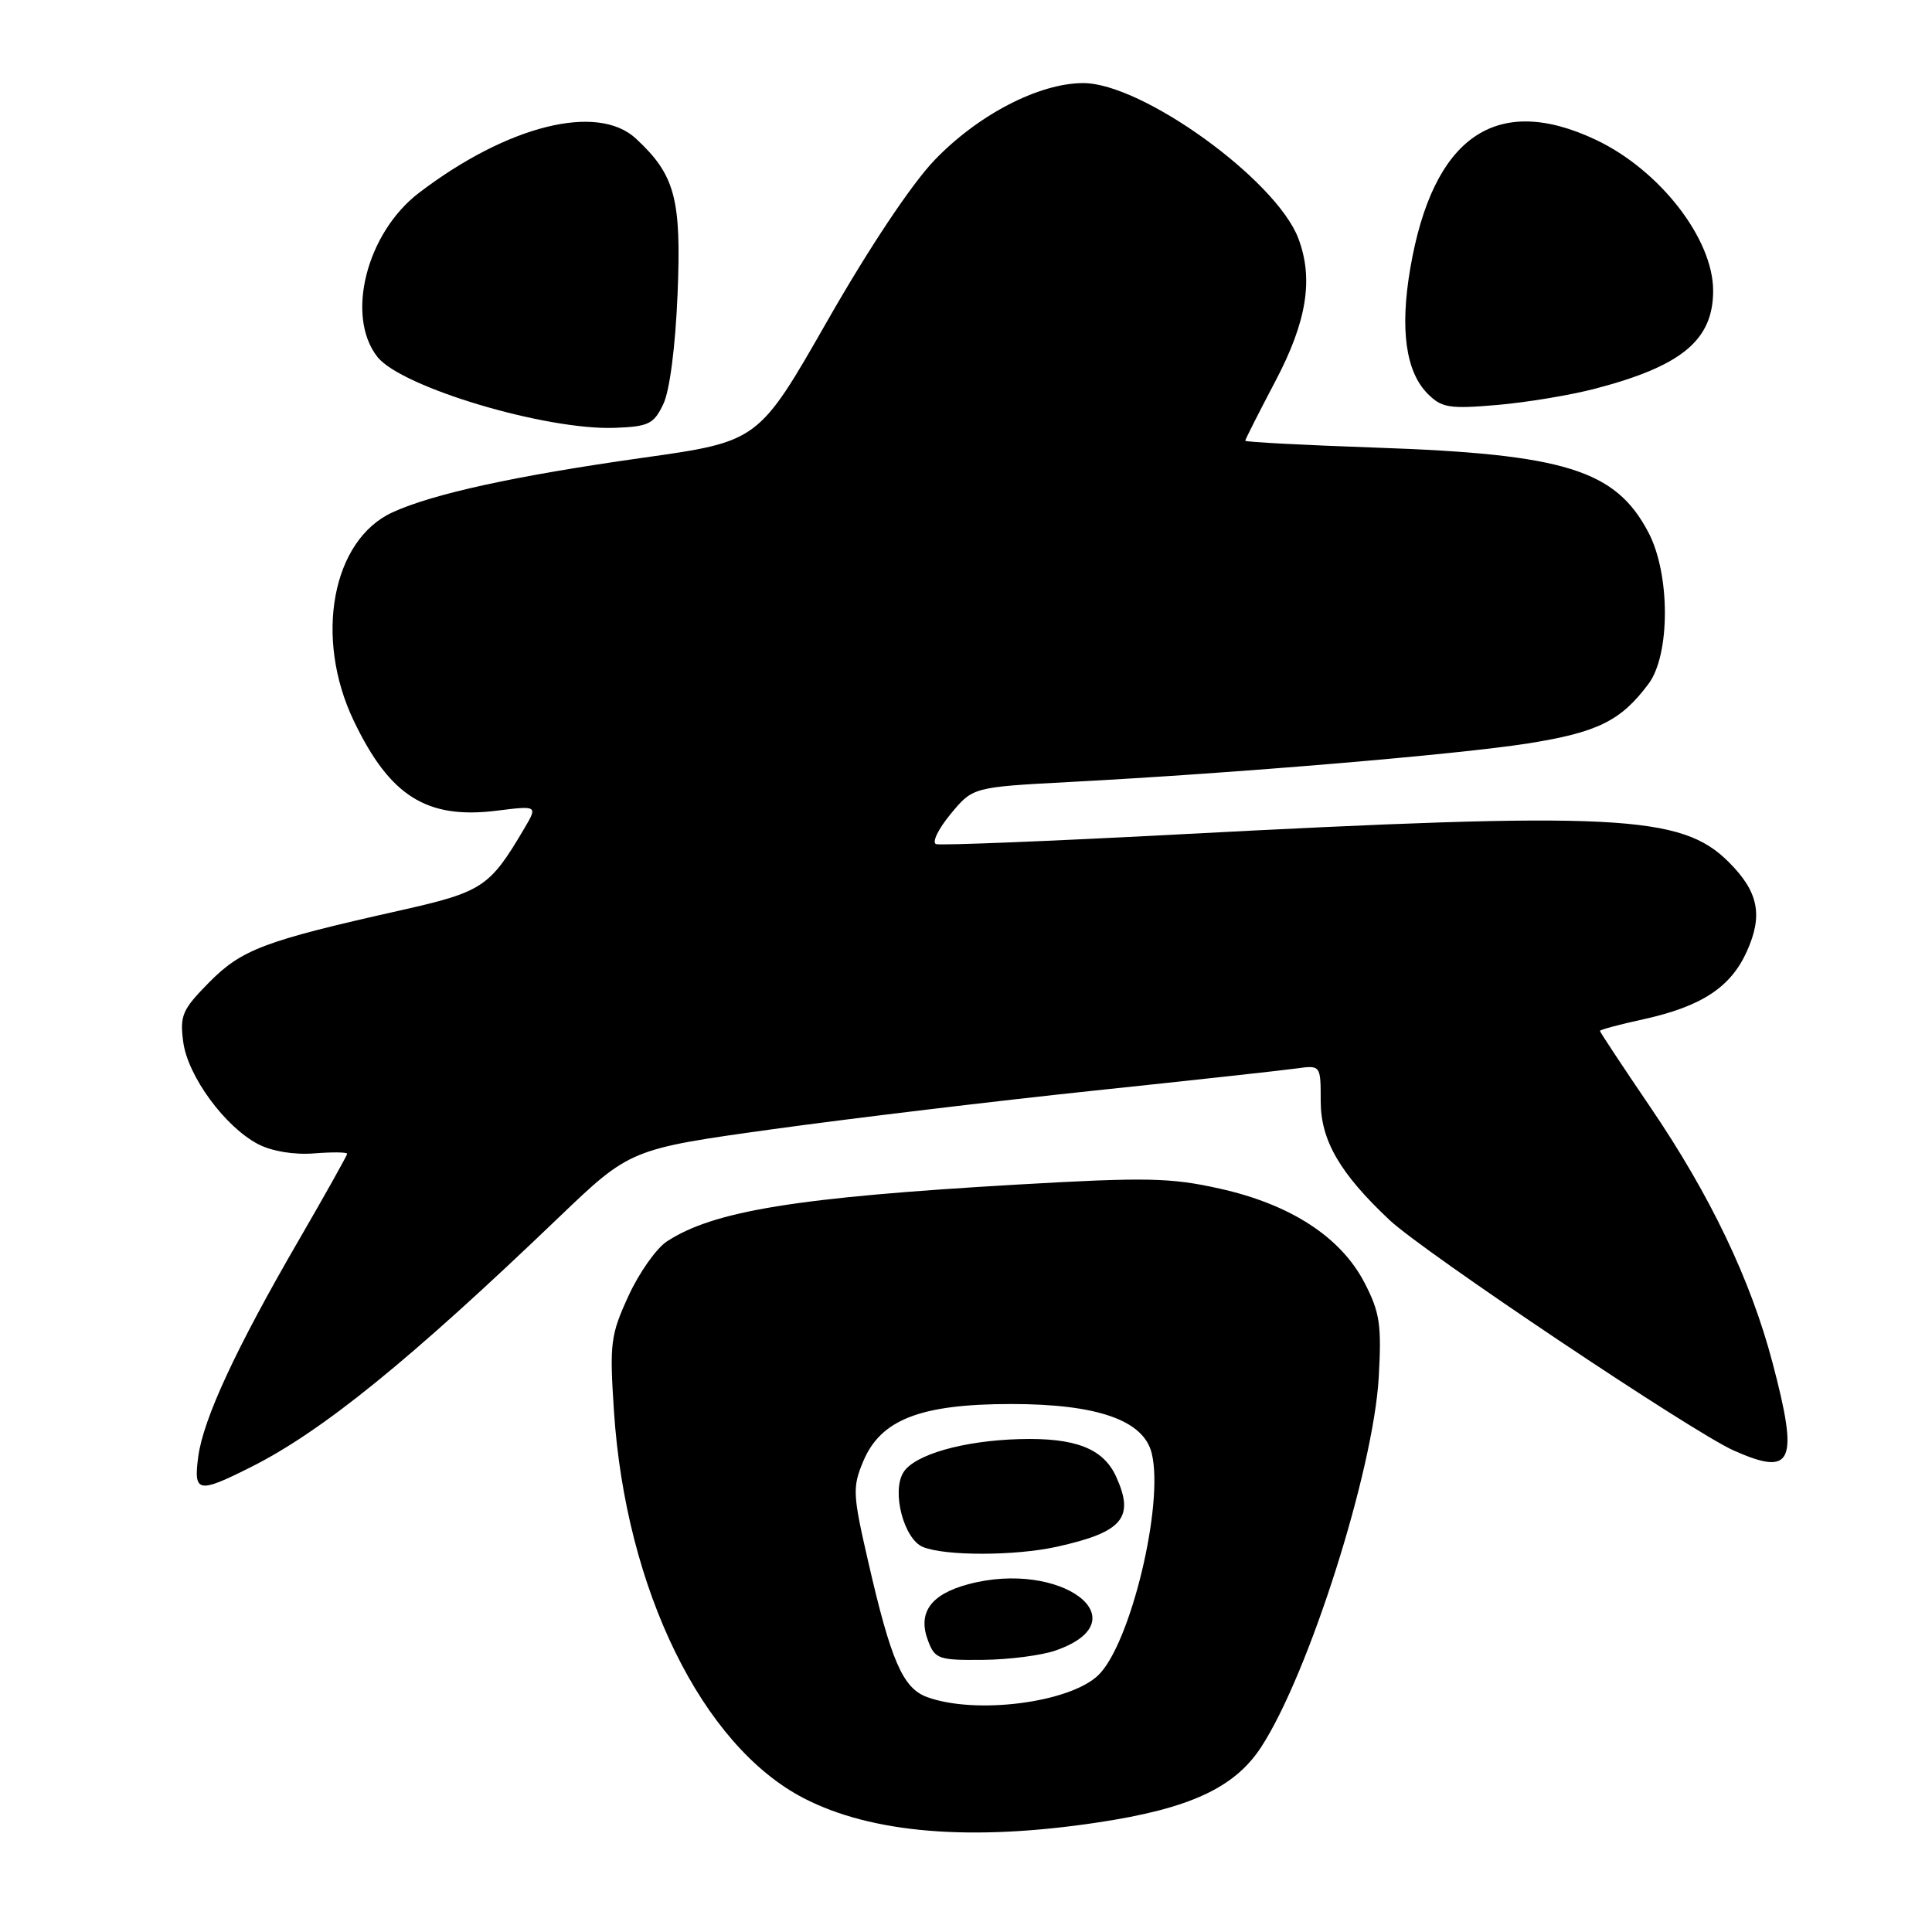 <?xml version="1.0" encoding="UTF-8" standalone="no"?>
<!DOCTYPE svg PUBLIC "-//W3C//DTD SVG 1.1//EN" "http://www.w3.org/Graphics/SVG/1.1/DTD/svg11.dtd" >
<svg xmlns="http://www.w3.org/2000/svg" xmlns:xlink="http://www.w3.org/1999/xlink" version="1.1" viewBox="0 0 256 256">
 <g >
 <path fill="currentColor"
d=" M 145.50 241.48 C 157.64 239.65 163.58 236.90 167.11 231.50 C 173.42 221.81 181.98 194.88 182.69 182.50 C 183.08 175.55 182.84 173.91 180.82 170.00 C 177.69 163.93 171.01 159.58 161.58 157.49 C 155.08 156.04 151.86 155.98 134.84 156.96 C 105.61 158.65 94.55 160.44 88.36 164.50 C 86.96 165.42 84.67 168.67 83.27 171.73 C 80.90 176.89 80.76 178.00 81.35 186.96 C 82.90 210.61 93.05 231.32 106.50 238.27 C 115.51 242.93 128.69 244.02 145.50 241.48 Z  M 33.28 194.38 C 42.71 189.64 54.29 180.25 73.98 161.37 C 83.50 152.25 83.50 152.25 102.50 149.61 C 112.95 148.17 132.07 145.87 145.00 144.51 C 157.93 143.15 169.96 141.83 171.75 141.58 C 175.00 141.13 175.00 141.13 175.00 145.91 C 175.00 151.10 177.54 155.48 184.13 161.67 C 188.72 165.97 224.33 189.82 229.77 192.22 C 237.56 195.67 238.37 193.82 234.87 180.57 C 231.98 169.59 226.63 158.40 218.67 146.69 C 215.00 141.29 212.00 136.75 212.00 136.60 C 212.00 136.44 214.59 135.75 217.75 135.06 C 225.46 133.36 229.32 130.83 231.46 126.08 C 233.64 121.26 233.01 118.17 229.07 114.23 C 222.78 107.94 214.16 107.51 155.80 110.58 C 138.92 111.47 124.62 112.04 124.04 111.85 C 123.45 111.65 124.31 109.87 125.94 107.89 C 128.90 104.30 128.90 104.30 141.70 103.62 C 163.71 102.46 193.12 99.98 202.45 98.51 C 211.70 97.04 214.77 95.53 218.44 90.61 C 221.33 86.74 221.33 76.08 218.43 70.56 C 214.08 62.26 207.37 60.17 182.25 59.31 C 172.76 58.98 165.00 58.57 165.00 58.40 C 165.00 58.23 166.80 54.68 169.00 50.50 C 173.17 42.58 174.07 36.95 172.03 31.57 C 169.07 23.80 151.31 10.99 143.52 11.01 C 137.65 11.02 129.57 15.22 123.81 21.24 C 120.77 24.42 115.16 32.83 109.64 42.50 C 100.50 58.50 100.50 58.50 85.16 60.66 C 68.30 63.04 57.37 65.43 52.00 67.89 C 44.00 71.57 41.60 84.48 46.87 95.50 C 51.65 105.50 56.54 108.58 65.83 107.42 C 71.27 106.74 71.27 106.74 69.41 109.88 C 64.87 117.57 63.92 118.19 52.97 120.65 C 35.05 124.67 32.04 125.80 27.73 130.15 C 24.15 133.78 23.81 134.54 24.28 138.07 C 24.89 142.62 29.83 149.34 34.23 151.62 C 36.06 152.56 38.98 153.04 41.63 152.83 C 44.03 152.64 46.00 152.66 46.00 152.88 C 46.00 153.09 43.10 158.27 39.56 164.38 C 31.26 178.68 26.95 187.99 26.27 193.00 C 25.63 197.81 26.22 197.93 33.28 194.38 Z  M 87.89 53.55 C 88.74 51.78 89.49 45.95 89.78 39.00 C 90.30 26.32 89.46 23.19 84.26 18.36 C 79.16 13.64 67.23 16.62 55.52 25.55 C 48.56 30.86 45.76 41.89 50.01 47.29 C 53.17 51.31 72.35 57.04 81.49 56.69 C 85.95 56.52 86.63 56.19 87.89 53.55 Z  M 211.41 51.49 C 222.87 48.49 227.00 45.05 227.00 38.52 C 227.00 31.64 219.92 22.53 211.47 18.53 C 198.26 12.28 189.86 18.09 186.87 35.55 C 185.48 43.65 186.27 49.27 189.19 52.19 C 191.04 54.04 192.05 54.20 198.39 53.66 C 202.30 53.32 208.16 52.35 211.41 51.49 Z  M 122.84 224.87 C 119.63 223.69 118.06 220.09 115.04 206.92 C 112.99 198.02 112.94 197.08 114.38 193.64 C 116.70 188.09 121.98 186.04 134.00 186.04 C 145.37 186.04 151.51 188.18 152.60 192.53 C 154.29 199.27 149.77 217.99 145.48 222.02 C 141.61 225.65 129.23 227.21 122.84 224.87 Z  M 139.90 218.69 C 151.32 214.69 140.58 206.61 128.26 209.93 C 123.29 211.27 121.56 213.72 122.98 217.43 C 123.88 219.82 124.39 220.00 130.23 219.94 C 133.68 219.91 138.03 219.35 139.90 218.69 Z  M 140.00 204.96 C 148.77 203.02 150.38 201.12 147.89 195.66 C 146.19 191.92 142.47 190.48 135.08 190.69 C 127.61 190.90 121.17 192.75 119.71 195.09 C 118.11 197.64 119.77 203.97 122.31 204.99 C 125.28 206.19 134.50 206.17 140.00 204.96 Z "/>
</g>
</svg>